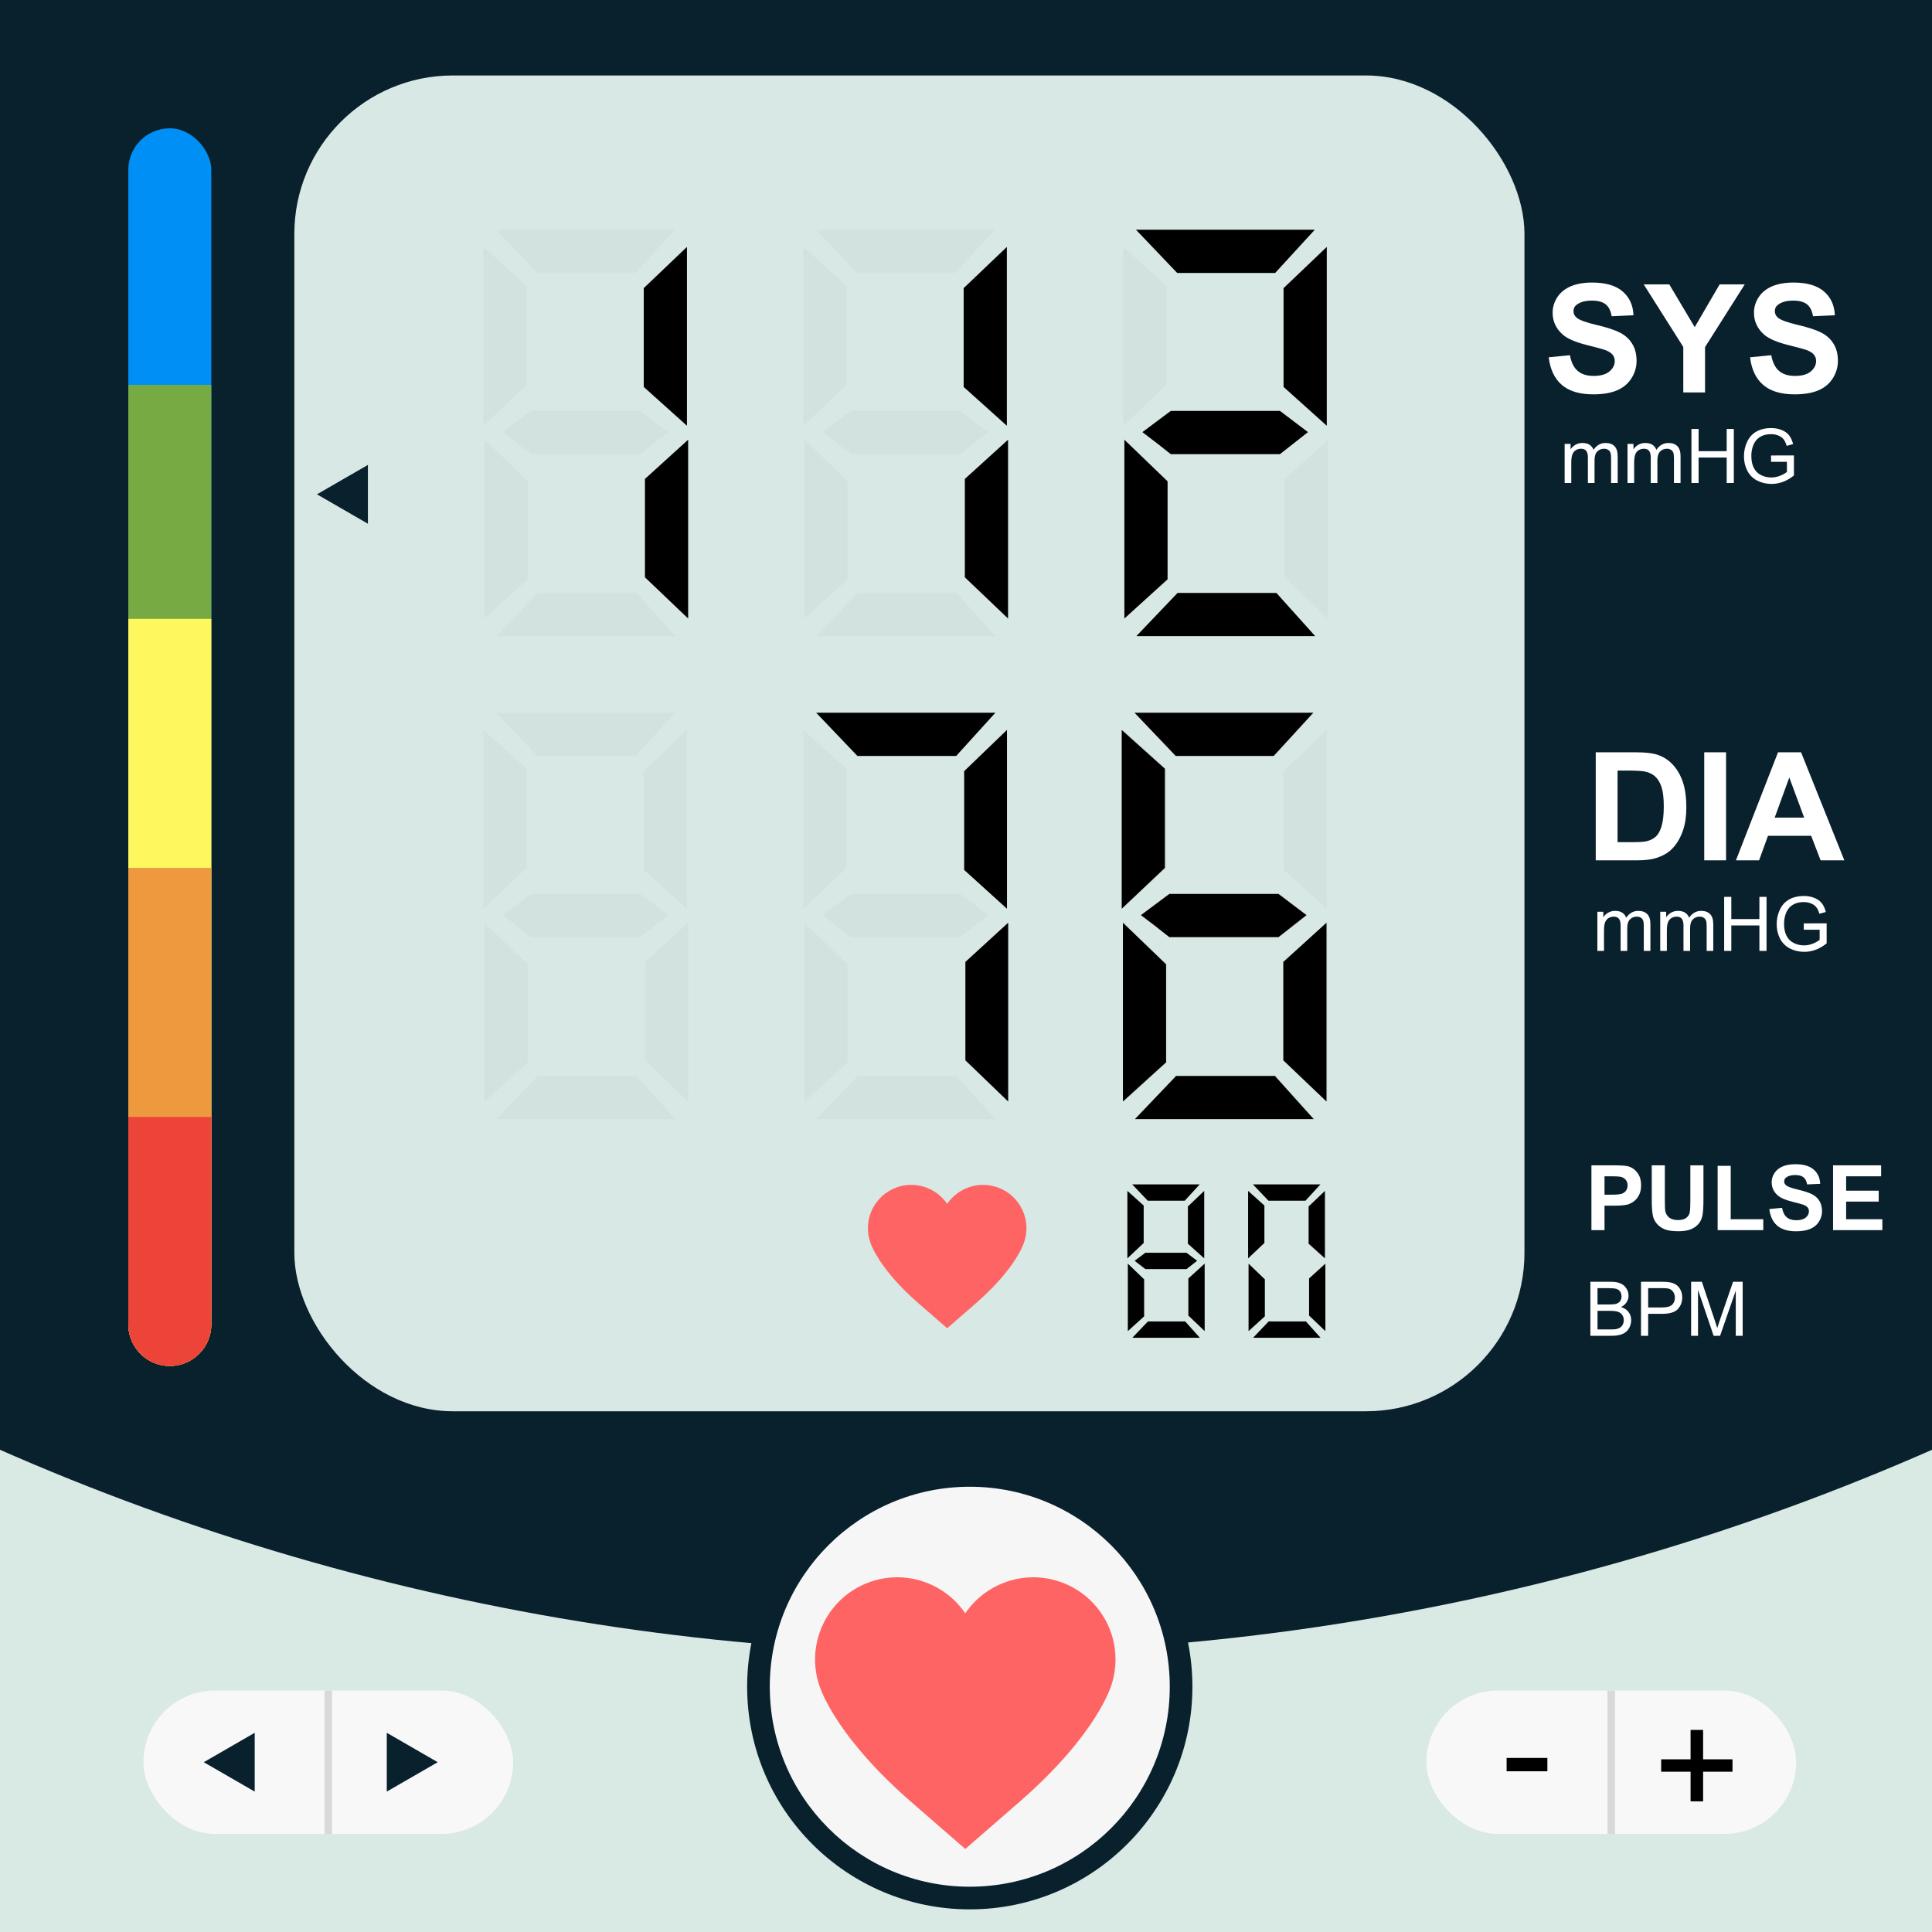 <svg width="256" height="256" viewBox="0 0 256 256" fill="none" xmlns="http://www.w3.org/2000/svg">
<rect x="0" y="0" width="256" height="256" fill="#333333" stroke="none"/>
<g clip-path="url(#clip0_682_1106)">
<rect width="256" height="256" fill="#D9E9E4"/>
<circle cx="128" cy="-99" r="318" fill="#09202D"/>
<rect x="39" y="10" width="163" height="177" rx="21" fill="#D8E8E4"/>
<rect x="17" y="17" width="11" height="163" rx="5.5" fill="#0090F5"/>
<path d="M17 51H28V175.5C28 178.538 25.538 181 22.5 181C19.462 181 17 178.538 17 175.5V51Z" fill="#77AA42"/>
<path d="M17 82H28V175.5C28 178.538 25.538 181 22.5 181C19.462 181 17 178.538 17 175.5V82Z" fill="#FEF75D"/>
<path d="M17 115H28V175.5C28 178.538 25.538 181 22.5 181C19.462 181 17 178.538 17 175.5V115Z" fill="#EF993E"/>
<path d="M17 148H28V175.5C28 178.538 25.538 181 22.5 181C19.462 181 17 178.538 17 175.5V148Z" fill="#EC4438"/>
<path opacity="0.03" d="M65.796 84.289L71.255 78.565H84.347L89.487 84.289H65.796ZM64.207 58.266L69.93 63.778V76.763L64.207 81.957V58.266ZM91.183 81.957L85.46 76.498V63.46L91.183 58.266V81.957ZM70.355 60.174C69.118 59.185 67.864 58.213 66.591 57.259L70.355 54.45H84.823L88.534 57.259L84.823 60.174H70.355ZM65.743 30.441H89.434L84.188 36.165H71.203L65.743 30.441ZM64.047 56.411V32.72L69.772 37.861V51.005L64.047 56.411ZM91.025 32.72V56.411L85.3 51.27V38.179L91.025 32.72ZM108.186 84.289L113.645 78.565H126.736L131.877 84.289H108.186ZM106.596 58.266L112.32 63.778V76.763L106.596 81.957V58.266ZM133.573 81.957L127.849 76.498V63.46L133.573 58.266V81.957ZM112.744 60.174C111.508 59.185 110.253 58.213 108.981 57.259L112.744 54.45H127.213L130.923 57.259L127.213 60.174H112.744ZM108.133 30.441H131.824L126.577 36.165H113.592L108.133 30.441ZM106.437 56.411V32.72L112.161 37.861V51.005L106.437 56.411ZM133.414 32.72V56.411L127.69 51.27V38.179L133.414 32.72ZM150.576 84.289L156.035 78.565H169.126L174.267 84.289H150.576ZM148.986 58.266L154.71 63.778V76.763L148.986 81.957V58.266ZM175.963 81.957L170.239 76.498V63.46L175.963 58.266V81.957ZM155.134 60.174C153.897 59.185 152.643 58.213 151.371 57.259L155.134 54.45H169.603L173.313 57.259L169.603 60.174H155.134ZM150.523 30.441H174.214L168.967 36.165H155.982L150.523 30.441ZM148.827 56.411V32.72L154.551 37.861V51.005L148.827 56.411ZM175.804 32.72V56.411L170.08 51.27V38.179L175.804 32.72Z" fill="black"/>
<path d="M91.183 81.957L85.46 76.498V63.46L91.183 58.266V81.957ZM91.025 32.72V56.411L85.3 51.27V38.179L91.025 32.72ZM133.573 81.957L127.849 76.498V63.46L133.573 58.266V81.957ZM133.414 32.72V56.411L127.69 51.27V38.179L133.414 32.72ZM150.576 84.289L156.035 78.565H169.126L174.267 84.289H150.576ZM148.986 58.266L154.71 63.778V76.763L148.986 81.957V58.266ZM155.134 60.174C153.897 59.185 152.643 58.213 151.371 57.259L155.134 54.45H169.603L173.313 57.259L169.603 60.174H155.134ZM150.523 30.441H174.214L168.967 36.165H155.982L150.523 30.441ZM175.804 32.72V56.411L170.08 51.27V38.179L175.804 32.72Z" fill="black"/>
<path opacity="0.03" d="M65.796 148.289L71.255 142.565H84.347L89.487 148.289H65.796ZM64.207 122.266L69.93 127.778V140.763L64.207 145.957V122.266ZM91.183 145.957L85.46 140.498V127.46L91.183 122.266V145.957ZM70.355 124.174C69.118 123.185 67.864 122.213 66.591 121.259L70.355 118.45H84.823L88.534 121.259L84.823 124.174H70.355ZM65.743 94.441H89.434L84.188 100.165H71.203L65.743 94.441ZM64.047 120.411V96.72L69.772 101.861V115.005L64.047 120.411ZM91.025 96.72V120.411L85.3 115.27V102.179L91.025 96.72ZM108.186 148.289L113.645 142.565H126.736L131.877 148.289H108.186ZM106.596 122.266L112.32 127.778V140.763L106.596 145.957V122.266ZM133.573 145.957L127.849 140.498V127.46L133.573 122.266V145.957ZM112.744 124.174C111.508 123.185 110.253 122.213 108.981 121.259L112.744 118.45H127.213L130.923 121.259L127.213 124.174H112.744ZM108.133 94.441H131.824L126.577 100.165H113.592L108.133 94.441ZM106.437 120.411V96.72L112.161 101.861V115.005L106.437 120.411ZM133.414 96.72V120.411L127.69 115.27V102.179L133.414 96.72ZM150.576 148.289L156.035 142.565H169.126L174.267 148.289H150.576ZM148.986 122.266L154.71 127.778V140.763L148.986 145.957V122.266ZM175.963 145.957L170.239 140.498V127.46L175.963 122.266V145.957ZM155.134 124.174C153.897 123.185 152.643 122.213 151.371 121.259L155.134 118.45H169.603L173.313 121.259L169.603 124.174H155.134ZM150.523 94.441H174.214L168.967 100.165H155.982L150.523 94.441ZM148.827 120.411V96.72L154.551 101.861V115.005L148.827 120.411ZM175.804 96.72V120.411L170.08 115.27V102.179L175.804 96.72Z" fill="black"/>
<path d="M133.59 145.957L127.919 140.498V127.46L133.59 122.266V145.957ZM108.15 94.441H131.894L126.7 100.165H113.609L108.15 94.441ZM133.431 96.72V120.411L127.76 115.27V102.179L133.431 96.72ZM150.381 148.289L155.84 142.565H168.931L174.072 148.289H150.381ZM148.791 122.266L154.515 127.778V140.763L148.791 145.957V122.266ZM175.768 145.957L170.044 140.498V127.46L175.768 122.266V145.957ZM154.939 124.174C153.702 123.185 152.448 122.213 151.176 121.259L154.939 118.45H169.408L173.118 121.259L169.408 124.174H154.939ZM150.328 94.441H174.019L168.772 100.165H155.787L150.328 94.441ZM148.632 120.411V96.72L154.356 101.861V115.005L148.632 120.411Z" fill="black"/>
<path d="M150.044 177.26L152.104 175.1H157.044L158.984 177.26H150.044ZM149.444 167.44L151.604 169.52V174.42L149.444 176.38V167.44ZM159.624 176.38L157.464 174.32V169.4L159.624 167.44V176.38ZM151.764 168.16C151.297 167.787 150.824 167.42 150.344 167.06L151.764 166H157.224L158.624 167.06L157.224 168.16H151.764ZM150.024 156.94H158.964L156.984 159.1H152.084L150.024 156.94ZM149.384 166.74V157.8L151.544 159.74V164.7L149.384 166.74ZM159.564 157.8V166.74L157.404 164.8V159.86L159.564 157.8ZM166.04 177.26L168.1 175.1H173.04L174.98 177.26H166.04ZM165.44 167.44L167.6 169.52V174.42L165.44 176.38V167.44ZM175.62 176.38L173.46 174.32V169.4L175.62 167.44V176.38ZM166.02 156.94H174.96L172.98 159.1H168.08L166.02 156.94ZM165.38 166.74V157.8L167.54 159.74V164.7L165.38 166.74ZM175.56 157.8V166.74L173.4 164.8V159.86L175.56 157.8Z" fill="black"/>
<path d="M135.649 164.754C135.545 165.029 135.33 165.541 134.919 166.249C134.814 166.43 134.697 166.623 134.568 166.828C133.644 168.279 132.029 170.328 129.275 172.721L125.506 176L121.735 172.721C119.221 170.537 117.659 168.64 116.704 167.223C116.565 167.018 116.442 166.825 116.328 166.645C115.765 165.731 115.484 165.08 115.364 164.754C114.254 161.782 115.769 158.472 118.74 157.362C121.276 156.42 124.052 157.378 125.503 159.522C126.954 157.378 129.734 156.42 132.266 157.362C135.244 158.469 136.759 161.779 135.649 164.754Z" fill="#FF6464"/>
<path d="M205.213 47.342L208.025 47.068C208.195 48.012 208.536 48.706 209.051 49.148C209.572 49.591 210.271 49.812 211.15 49.812C212.081 49.812 212.781 49.617 213.25 49.227C213.725 48.829 213.963 48.367 213.963 47.84C213.963 47.501 213.862 47.215 213.66 46.98C213.465 46.74 213.12 46.531 212.625 46.355C212.286 46.238 211.515 46.03 210.311 45.73C208.761 45.346 207.674 44.874 207.049 44.315C206.17 43.527 205.73 42.566 205.73 41.434C205.73 40.704 205.936 40.024 206.346 39.393C206.762 38.755 207.358 38.27 208.133 37.938C208.914 37.605 209.855 37.44 210.955 37.44C212.752 37.44 214.103 37.833 215.008 38.621C215.919 39.409 216.398 40.46 216.443 41.775L213.553 41.902C213.429 41.167 213.162 40.639 212.752 40.32C212.348 39.995 211.74 39.832 210.926 39.832C210.086 39.832 209.428 40.005 208.953 40.35C208.647 40.571 208.494 40.867 208.494 41.238C208.494 41.577 208.637 41.867 208.924 42.107C209.288 42.413 210.174 42.732 211.58 43.065C212.986 43.397 214.025 43.742 214.695 44.1C215.372 44.451 215.9 44.936 216.277 45.555C216.661 46.167 216.854 46.925 216.854 47.83C216.854 48.65 216.626 49.419 216.17 50.135C215.714 50.851 215.07 51.385 214.236 51.736C213.403 52.081 212.365 52.254 211.121 52.254C209.311 52.254 207.921 51.837 206.951 51.004C205.981 50.164 205.402 48.943 205.213 47.342ZM223.045 52V45.975L217.801 37.684H221.189L224.559 43.348L227.859 37.684H231.189L225.926 45.994V52H223.045ZM231.893 47.342L234.705 47.068C234.874 48.012 235.216 48.706 235.73 49.148C236.251 49.591 236.951 49.812 237.83 49.812C238.761 49.812 239.461 49.617 239.93 49.227C240.405 48.829 240.643 48.367 240.643 47.84C240.643 47.501 240.542 47.215 240.34 46.98C240.145 46.74 239.799 46.531 239.305 46.355C238.966 46.238 238.195 46.03 236.99 45.73C235.441 45.346 234.354 44.874 233.729 44.315C232.85 43.527 232.41 42.566 232.41 41.434C232.41 40.704 232.615 40.024 233.025 39.393C233.442 38.755 234.038 38.27 234.812 37.938C235.594 37.605 236.535 37.44 237.635 37.44C239.432 37.44 240.783 37.833 241.688 38.621C242.599 39.409 243.077 40.46 243.123 41.775L240.232 41.902C240.109 41.167 239.842 40.639 239.432 40.32C239.028 39.995 238.419 39.832 237.605 39.832C236.766 39.832 236.108 40.005 235.633 40.35C235.327 40.571 235.174 40.867 235.174 41.238C235.174 41.577 235.317 41.867 235.604 42.107C235.968 42.413 236.854 42.732 238.26 43.065C239.666 43.397 240.704 43.742 241.375 44.1C242.052 44.451 242.579 44.936 242.957 45.555C243.341 46.167 243.533 46.925 243.533 47.83C243.533 48.65 243.305 49.419 242.85 50.135C242.394 50.851 241.749 51.385 240.916 51.736C240.083 52.081 239.044 52.254 237.801 52.254C235.991 52.254 234.601 51.837 233.631 51.004C232.661 50.164 232.081 48.943 231.893 47.342Z" fill="white"/>
<path d="M207.324 64V58.815H208.11V59.542C208.273 59.288 208.49 59.085 208.76 58.932C209.03 58.775 209.338 58.697 209.683 58.697C210.067 58.697 210.381 58.777 210.625 58.937C210.872 59.096 211.047 59.319 211.147 59.605C211.558 59 212.091 58.697 212.749 58.697C213.263 58.697 213.659 58.84 213.936 59.127C214.212 59.41 214.351 59.848 214.351 60.44V64H213.477V60.733C213.477 60.382 213.447 60.13 213.389 59.977C213.333 59.82 213.231 59.695 213.081 59.601C212.931 59.506 212.756 59.459 212.554 59.459C212.189 59.459 211.886 59.581 211.646 59.825C211.405 60.066 211.284 60.453 211.284 60.987V64H210.405V60.631C210.405 60.24 210.334 59.947 210.19 59.752C210.047 59.557 209.813 59.459 209.487 59.459C209.24 59.459 209.01 59.524 208.799 59.654C208.59 59.785 208.439 59.975 208.345 60.226C208.25 60.476 208.203 60.838 208.203 61.31V64H207.324ZM215.654 64V58.815H216.44V59.542C216.603 59.288 216.82 59.085 217.09 58.932C217.36 58.775 217.668 58.697 218.013 58.697C218.397 58.697 218.711 58.777 218.955 58.937C219.202 59.096 219.377 59.319 219.478 59.605C219.888 59 220.422 58.697 221.079 58.697C221.593 58.697 221.989 58.84 222.266 59.127C222.542 59.41 222.681 59.848 222.681 60.44V64H221.807V60.733C221.807 60.382 221.777 60.13 221.719 59.977C221.663 59.82 221.561 59.695 221.411 59.601C221.261 59.506 221.086 59.459 220.884 59.459C220.519 59.459 220.216 59.581 219.976 59.825C219.735 60.066 219.614 60.453 219.614 60.987V64H218.735V60.631C218.735 60.24 218.664 59.947 218.521 59.752C218.377 59.557 218.143 59.459 217.817 59.459C217.57 59.459 217.34 59.524 217.129 59.654C216.921 59.785 216.769 59.975 216.675 60.226C216.58 60.476 216.533 60.838 216.533 61.31V64H215.654ZM224.126 64V56.842H225.073V59.781H228.794V56.842H229.741V64H228.794V60.626H225.073V64H224.126ZM234.673 61.192V60.352L237.705 60.348V63.004C237.24 63.375 236.759 63.655 236.265 63.844C235.77 64.029 235.262 64.122 234.741 64.122C234.038 64.122 233.398 63.972 232.822 63.673C232.249 63.37 231.816 62.934 231.523 62.364C231.23 61.795 231.084 61.158 231.084 60.455C231.084 59.758 231.229 59.109 231.519 58.507C231.812 57.901 232.231 57.452 232.778 57.159C233.325 56.866 233.955 56.72 234.668 56.72C235.186 56.72 235.653 56.804 236.069 56.974C236.489 57.14 236.818 57.372 237.056 57.672C237.293 57.971 237.474 58.362 237.598 58.844L236.743 59.078C236.636 58.714 236.502 58.427 236.343 58.219C236.183 58.01 235.955 57.844 235.659 57.721C235.363 57.594 235.034 57.53 234.673 57.53C234.24 57.53 233.866 57.597 233.55 57.73C233.234 57.861 232.979 58.033 232.783 58.248C232.591 58.463 232.441 58.699 232.334 58.956C232.152 59.399 232.061 59.879 232.061 60.397C232.061 61.035 232.17 61.568 232.388 61.998C232.609 62.428 232.93 62.747 233.35 62.955C233.77 63.163 234.215 63.268 234.688 63.268C235.098 63.268 235.498 63.19 235.889 63.033C236.279 62.874 236.576 62.704 236.777 62.525V61.192H234.673Z" fill="white"/>
<path d="M210.873 163V154.41H213.656C214.711 154.41 215.398 154.453 215.719 154.539C216.211 154.668 216.623 154.949 216.955 155.383C217.287 155.812 217.453 156.369 217.453 157.053C217.453 157.58 217.357 158.023 217.166 158.383C216.975 158.742 216.73 159.025 216.434 159.232C216.141 159.436 215.842 159.57 215.537 159.637C215.123 159.719 214.523 159.76 213.738 159.76H212.607V163H210.873ZM212.607 155.863V158.301H213.557C214.24 158.301 214.697 158.256 214.928 158.166C215.158 158.076 215.338 157.936 215.467 157.744C215.6 157.553 215.666 157.33 215.666 157.076C215.666 156.764 215.574 156.506 215.391 156.303C215.207 156.1 214.975 155.973 214.693 155.922C214.486 155.883 214.07 155.863 213.445 155.863H212.607ZM218.865 154.41H220.6V159.062C220.6 159.801 220.621 160.279 220.664 160.498C220.738 160.85 220.914 161.133 221.191 161.348C221.473 161.559 221.855 161.664 222.34 161.664C222.832 161.664 223.203 161.564 223.453 161.365C223.703 161.162 223.854 160.914 223.904 160.621C223.955 160.328 223.98 159.842 223.98 159.162V154.41H225.715V158.922C225.715 159.953 225.668 160.682 225.574 161.107C225.48 161.533 225.307 161.893 225.053 162.186C224.803 162.479 224.467 162.713 224.045 162.889C223.623 163.061 223.072 163.146 222.393 163.146C221.572 163.146 220.949 163.053 220.523 162.865C220.102 162.674 219.768 162.428 219.521 162.127C219.275 161.822 219.113 161.504 219.035 161.172C218.922 160.68 218.865 159.953 218.865 158.992V154.41ZM227.596 163V154.48H229.33V161.553H233.643V163H227.596ZM234.445 160.205L236.133 160.041C236.234 160.607 236.439 161.023 236.748 161.289C237.061 161.555 237.48 161.688 238.008 161.688C238.566 161.688 238.986 161.57 239.268 161.336C239.553 161.098 239.695 160.82 239.695 160.504C239.695 160.301 239.635 160.129 239.514 159.988C239.396 159.844 239.189 159.719 238.893 159.613C238.689 159.543 238.227 159.418 237.504 159.238C236.574 159.008 235.922 158.725 235.547 158.389C235.02 157.916 234.756 157.34 234.756 156.66C234.756 156.223 234.879 155.814 235.125 155.436C235.375 155.053 235.732 154.762 236.197 154.562C236.666 154.363 237.23 154.264 237.891 154.264C238.969 154.264 239.779 154.5 240.322 154.973C240.869 155.445 241.156 156.076 241.184 156.865L239.449 156.941C239.375 156.5 239.215 156.184 238.969 155.992C238.727 155.797 238.361 155.699 237.873 155.699C237.369 155.699 236.975 155.803 236.689 156.01C236.506 156.143 236.414 156.32 236.414 156.543C236.414 156.746 236.5 156.92 236.672 157.064C236.891 157.248 237.422 157.439 238.266 157.639C239.109 157.838 239.732 158.045 240.135 158.26C240.541 158.471 240.857 158.762 241.084 159.133C241.314 159.5 241.43 159.955 241.43 160.498C241.43 160.99 241.293 161.451 241.02 161.881C240.746 162.311 240.359 162.631 239.859 162.842C239.359 163.049 238.736 163.152 237.99 163.152C236.904 163.152 236.07 162.902 235.488 162.402C234.906 161.898 234.559 161.166 234.445 160.205ZM242.889 163V154.41H249.258V155.863H244.623V157.768H248.936V159.215H244.623V161.553H249.422V163H242.889Z" fill="white"/>
<path d="M210.732 177V169.842H213.418C213.965 169.842 214.403 169.915 214.731 170.062C215.063 170.205 215.322 170.428 215.508 170.73C215.697 171.03 215.791 171.344 215.791 171.673C215.791 171.979 215.708 172.267 215.542 172.537C215.376 172.807 215.125 173.025 214.79 173.191C215.223 173.318 215.555 173.535 215.786 173.841C216.021 174.147 216.138 174.508 216.138 174.925C216.138 175.26 216.066 175.573 215.923 175.862C215.783 176.149 215.609 176.37 215.4 176.526C215.192 176.683 214.93 176.801 214.614 176.883C214.302 176.961 213.918 177 213.462 177H210.732ZM211.68 172.85H213.228C213.647 172.85 213.949 172.822 214.131 172.767C214.372 172.695 214.552 172.576 214.673 172.41C214.797 172.244 214.858 172.036 214.858 171.785C214.858 171.548 214.801 171.339 214.688 171.16C214.574 170.978 214.411 170.854 214.199 170.789C213.988 170.721 213.625 170.687 213.11 170.687H211.68V172.85ZM211.68 176.155H213.462C213.768 176.155 213.983 176.144 214.106 176.121C214.325 176.082 214.507 176.017 214.653 175.926C214.8 175.835 214.92 175.703 215.015 175.53C215.109 175.354 215.156 175.153 215.156 174.925C215.156 174.658 215.088 174.427 214.951 174.231C214.814 174.033 214.624 173.895 214.38 173.816C214.139 173.735 213.791 173.694 213.335 173.694H211.68V176.155ZM217.441 177V169.842H220.142C220.617 169.842 220.98 169.865 221.23 169.91C221.582 169.969 221.877 170.081 222.114 170.247C222.352 170.41 222.542 170.639 222.686 170.936C222.832 171.232 222.905 171.557 222.905 171.912C222.905 172.521 222.712 173.037 222.324 173.46C221.937 173.88 221.237 174.09 220.225 174.09H218.389V177H217.441ZM218.389 173.245H220.239C220.851 173.245 221.286 173.131 221.543 172.903C221.8 172.675 221.929 172.355 221.929 171.941C221.929 171.642 221.852 171.386 221.699 171.175C221.549 170.96 221.351 170.818 221.104 170.75C220.944 170.708 220.649 170.687 220.22 170.687H218.389V173.245ZM224.082 177V169.842H225.508L227.202 174.91C227.358 175.382 227.472 175.735 227.544 175.97C227.625 175.709 227.752 175.327 227.925 174.822L229.639 169.842H230.913V177H230V171.009L227.92 177H227.065L224.995 170.906V177H224.082Z" fill="white"/>
<path d="M211.445 99.684H216.729C217.92 99.684 218.828 99.775 219.453 99.957C220.293 100.204 221.012 100.644 221.611 101.275C222.21 101.907 222.666 102.682 222.979 103.6C223.291 104.511 223.447 105.637 223.447 106.979C223.447 108.157 223.301 109.173 223.008 110.025C222.65 111.067 222.139 111.91 221.475 112.555C220.973 113.043 220.296 113.424 219.443 113.697C218.805 113.899 217.952 114 216.885 114H211.445V99.684ZM214.336 102.105V111.588H216.494C217.301 111.588 217.884 111.542 218.242 111.451C218.711 111.334 219.098 111.135 219.404 110.855C219.717 110.576 219.971 110.117 220.166 109.479C220.361 108.834 220.459 107.958 220.459 106.852C220.459 105.745 220.361 104.895 220.166 104.303C219.971 103.71 219.697 103.248 219.346 102.916C218.994 102.584 218.548 102.359 218.008 102.242C217.604 102.151 216.813 102.105 215.635 102.105H214.336ZM225.82 114V99.684H228.711V114H225.82ZM244.385 114H241.24L239.99 110.748H234.268L233.086 114H230.02L235.596 99.684H238.652L244.385 114ZM239.062 108.336L237.09 103.023L235.156 108.336H239.062Z" fill="white"/>
<path d="M211.659 126V120.814H212.445V121.542C212.608 121.288 212.825 121.085 213.095 120.932C213.365 120.775 213.673 120.697 214.018 120.697C214.402 120.697 214.716 120.777 214.96 120.937C215.207 121.096 215.382 121.319 215.482 121.605C215.893 121 216.426 120.697 217.084 120.697C217.598 120.697 217.994 120.84 218.271 121.127C218.547 121.41 218.686 121.848 218.686 122.44V126H217.812V122.733C217.812 122.382 217.782 122.13 217.724 121.977C217.668 121.82 217.566 121.695 217.416 121.601C217.266 121.506 217.09 121.459 216.889 121.459C216.524 121.459 216.221 121.581 215.98 121.825C215.74 122.066 215.619 122.453 215.619 122.987V126H214.74V122.631C214.74 122.24 214.669 121.947 214.525 121.752C214.382 121.557 214.148 121.459 213.822 121.459C213.575 121.459 213.345 121.524 213.134 121.654C212.925 121.785 212.774 121.975 212.68 122.226C212.585 122.476 212.538 122.838 212.538 123.31V126H211.659ZM219.989 126V120.814H220.775V121.542C220.938 121.288 221.155 121.085 221.425 120.932C221.695 120.775 222.003 120.697 222.348 120.697C222.732 120.697 223.046 120.777 223.29 120.937C223.537 121.096 223.712 121.319 223.812 121.605C224.223 121 224.757 120.697 225.414 120.697C225.928 120.697 226.324 120.84 226.601 121.127C226.877 121.41 227.016 121.848 227.016 122.44V126H226.142V122.733C226.142 122.382 226.112 122.13 226.054 121.977C225.998 121.82 225.896 121.695 225.746 121.601C225.596 121.506 225.421 121.459 225.219 121.459C224.854 121.459 224.551 121.581 224.311 121.825C224.07 122.066 223.949 122.453 223.949 122.987V126H223.07V122.631C223.07 122.24 222.999 121.947 222.855 121.752C222.712 121.557 222.478 121.459 222.152 121.459C221.905 121.459 221.675 121.524 221.464 121.654C221.256 121.785 221.104 121.975 221.01 122.226C220.915 122.476 220.868 122.838 220.868 123.31V126H219.989ZM228.461 126V118.842H229.408V121.781H233.129V118.842H234.076V126H233.129V122.626H229.408V126H228.461ZM239.008 123.192V122.353L242.04 122.348V125.004C241.575 125.375 241.094 125.655 240.6 125.844C240.105 126.029 239.597 126.122 239.076 126.122C238.373 126.122 237.733 125.972 237.157 125.673C236.584 125.37 236.151 124.934 235.858 124.364C235.565 123.795 235.419 123.158 235.419 122.455C235.419 121.758 235.564 121.109 235.854 120.507C236.146 119.901 236.566 119.452 237.113 119.159C237.66 118.866 238.29 118.72 239.003 118.72C239.521 118.72 239.988 118.804 240.404 118.974C240.824 119.14 241.153 119.372 241.391 119.672C241.628 119.971 241.809 120.362 241.933 120.844L241.078 121.078C240.971 120.714 240.837 120.427 240.678 120.219C240.518 120.01 240.29 119.844 239.994 119.721C239.698 119.594 239.369 119.53 239.008 119.53C238.575 119.53 238.201 119.597 237.885 119.73C237.569 119.861 237.313 120.033 237.118 120.248C236.926 120.463 236.776 120.699 236.669 120.956C236.487 121.399 236.396 121.879 236.396 122.396C236.396 123.035 236.505 123.568 236.723 123.998C236.944 124.428 237.265 124.747 237.685 124.955C238.104 125.163 238.55 125.268 239.022 125.268C239.433 125.268 239.833 125.189 240.224 125.033C240.614 124.874 240.91 124.704 241.112 124.525V123.192H239.008Z" fill="white"/>
<circle cx="128.5" cy="223.5" r="29.5" fill="#09202D"/>
<circle cx="128.5" cy="223.5" r="26.5" fill="#F6F6F6"/>
<rect x="19" y="224" width="49" height="19" rx="9.5" fill="#F8F8F8"/>
<rect x="43" y="224" width="1" height="19" fill="#D9D9D9"/>
<rect x="189" y="224" width="49" height="19" rx="9.5" fill="#F8F8F8"/>
<rect x="213" y="224" width="1" height="19" fill="#D9D9D9"/>
<path d="M58 233.5L51.25 237.397L51.25 229.603L58 233.5Z" fill="#09202D"/>
<path d="M27 233.5L33.75 229.603L33.75 237.397L27 233.5Z" fill="#09202D"/>
<path d="M42 65.5L48.75 61.603L48.75 69.397L42 65.5Z" fill="#09202D"/>
<path d="M224.01 238.686V234.76H220.113V233.119H224.01V229.223H225.67V233.119H229.566V234.76H225.67V238.686H224.01Z" fill="black"/>
<path d="M199.635 234.703V232.936H205.035V234.703H199.635Z" fill="black"/>
<path d="M147.124 223.692C146.927 224.213 146.519 225.183 145.741 226.525C145.543 226.867 145.321 227.232 145.076 227.622C143.326 230.371 140.265 234.253 135.048 238.788L127.907 245L120.76 238.788C115.998 234.648 113.039 231.054 111.229 228.37C110.966 227.981 110.732 227.616 110.517 227.274C109.45 225.543 108.917 224.309 108.689 223.692C106.587 218.061 109.456 211.789 115.087 209.686C119.892 207.901 125.151 209.716 127.901 213.778C130.651 209.716 135.916 207.901 140.715 209.686C146.358 211.783 149.227 218.055 147.124 223.692Z" fill="#FF6464"/>
</g>
<defs>
<clipPath id="clip0_682_1106">
<rect width="256" height="256" fill="white"/>
</clipPath>
</defs>
</svg>
